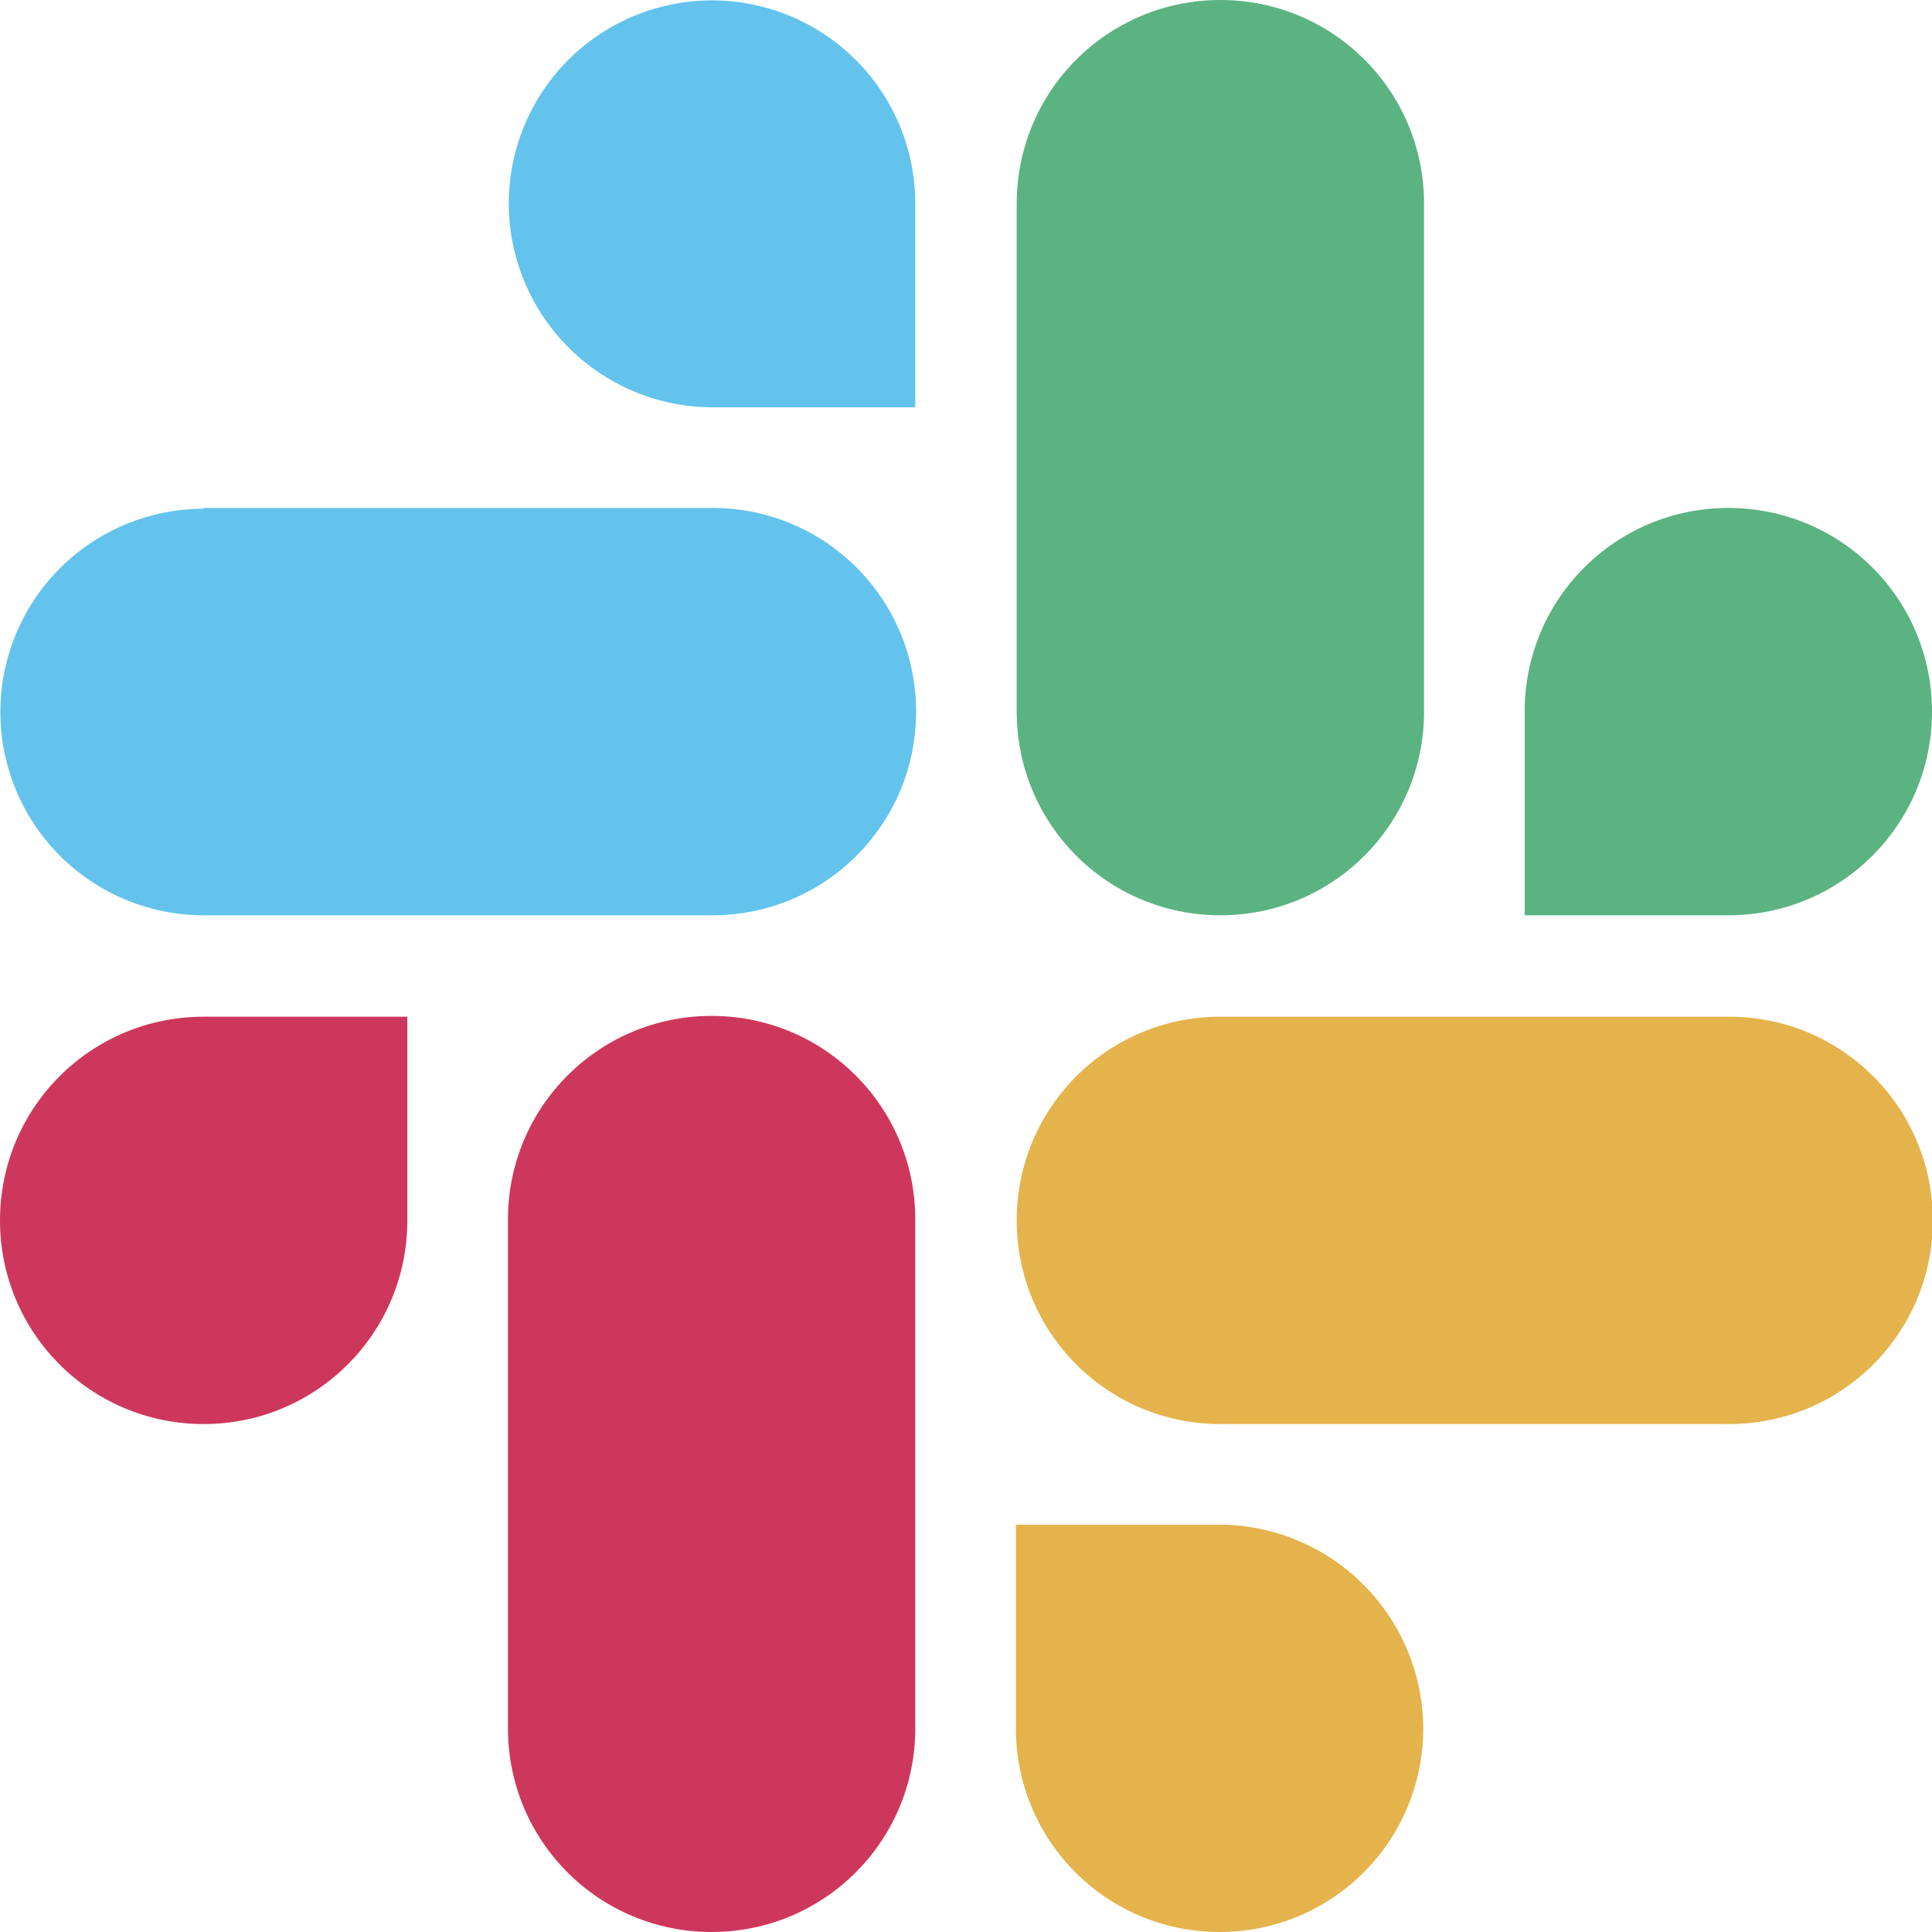 <svg xmlns="http://www.w3.org/2000/svg" width="24" height="24" overflow="visible"><style>.st0,.st1,.st2,.st3{fill-rule:evenodd;clip-rule:evenodd;fill:#5bb381}.st1,.st2,.st3{fill:#63c3ec}.st2,.st3{fill:#e4b34c}.st3{fill:#ce375c}</style><path class="st0" d="M12.63 8.84c0 1.4 1.13 2.53 2.53 2.53s2.53-1.13 2.53-2.53V2.53c0-1.4-1.13-2.53-2.53-2.53s-2.53 1.13-2.53 2.53v6.31z"/><path class="st1" d="M2.53 6.32a2.524 2.524 0 100 5.05h6.32c1.4 0 2.53-1.13 2.53-2.53s-1.13-2.53-2.53-2.53H2.53z"/><path class="st2" d="M15.16 12.63c-1.4 0-2.53 1.13-2.53 2.53s1.13 2.53 2.53 2.53h6.32c1.4 0 2.53-1.13 2.53-2.53s-1.13-2.53-2.53-2.53h-6.32z"/><path class="st3" d="M8.84 24c-1.4 0-2.53-1.13-2.53-2.53v-6.32c0-1.4 1.13-2.53 2.53-2.53s2.53 1.13 2.53 2.53v6.32c0 1.4-1.13 2.53-2.53 2.53z"/><path class="st1" d="M6.32 2.53a2.524 2.524 0 115.05 0v2.53H8.84a2.537 2.537 0 01-2.52-2.53z"/><path class="st3" d="M0 15.16c0 1.4 1.13 2.53 2.53 2.53s2.53-1.13 2.53-2.53v-2.53H2.53c-1.4 0-2.53 1.13-2.53 2.53z"/><path class="st2" d="M17.68 21.47c0 1.4-1.13 2.53-2.53 2.53s-2.53-1.13-2.53-2.53v-2.53h2.53a2.54 2.54 0 012.53 2.53z"/><path class="st0" d="M24 8.84c0-1.4-1.13-2.53-2.53-2.53s-2.53 1.13-2.53 2.53v2.53h2.53c1.4 0 2.53-1.13 2.53-2.53z"/></svg>